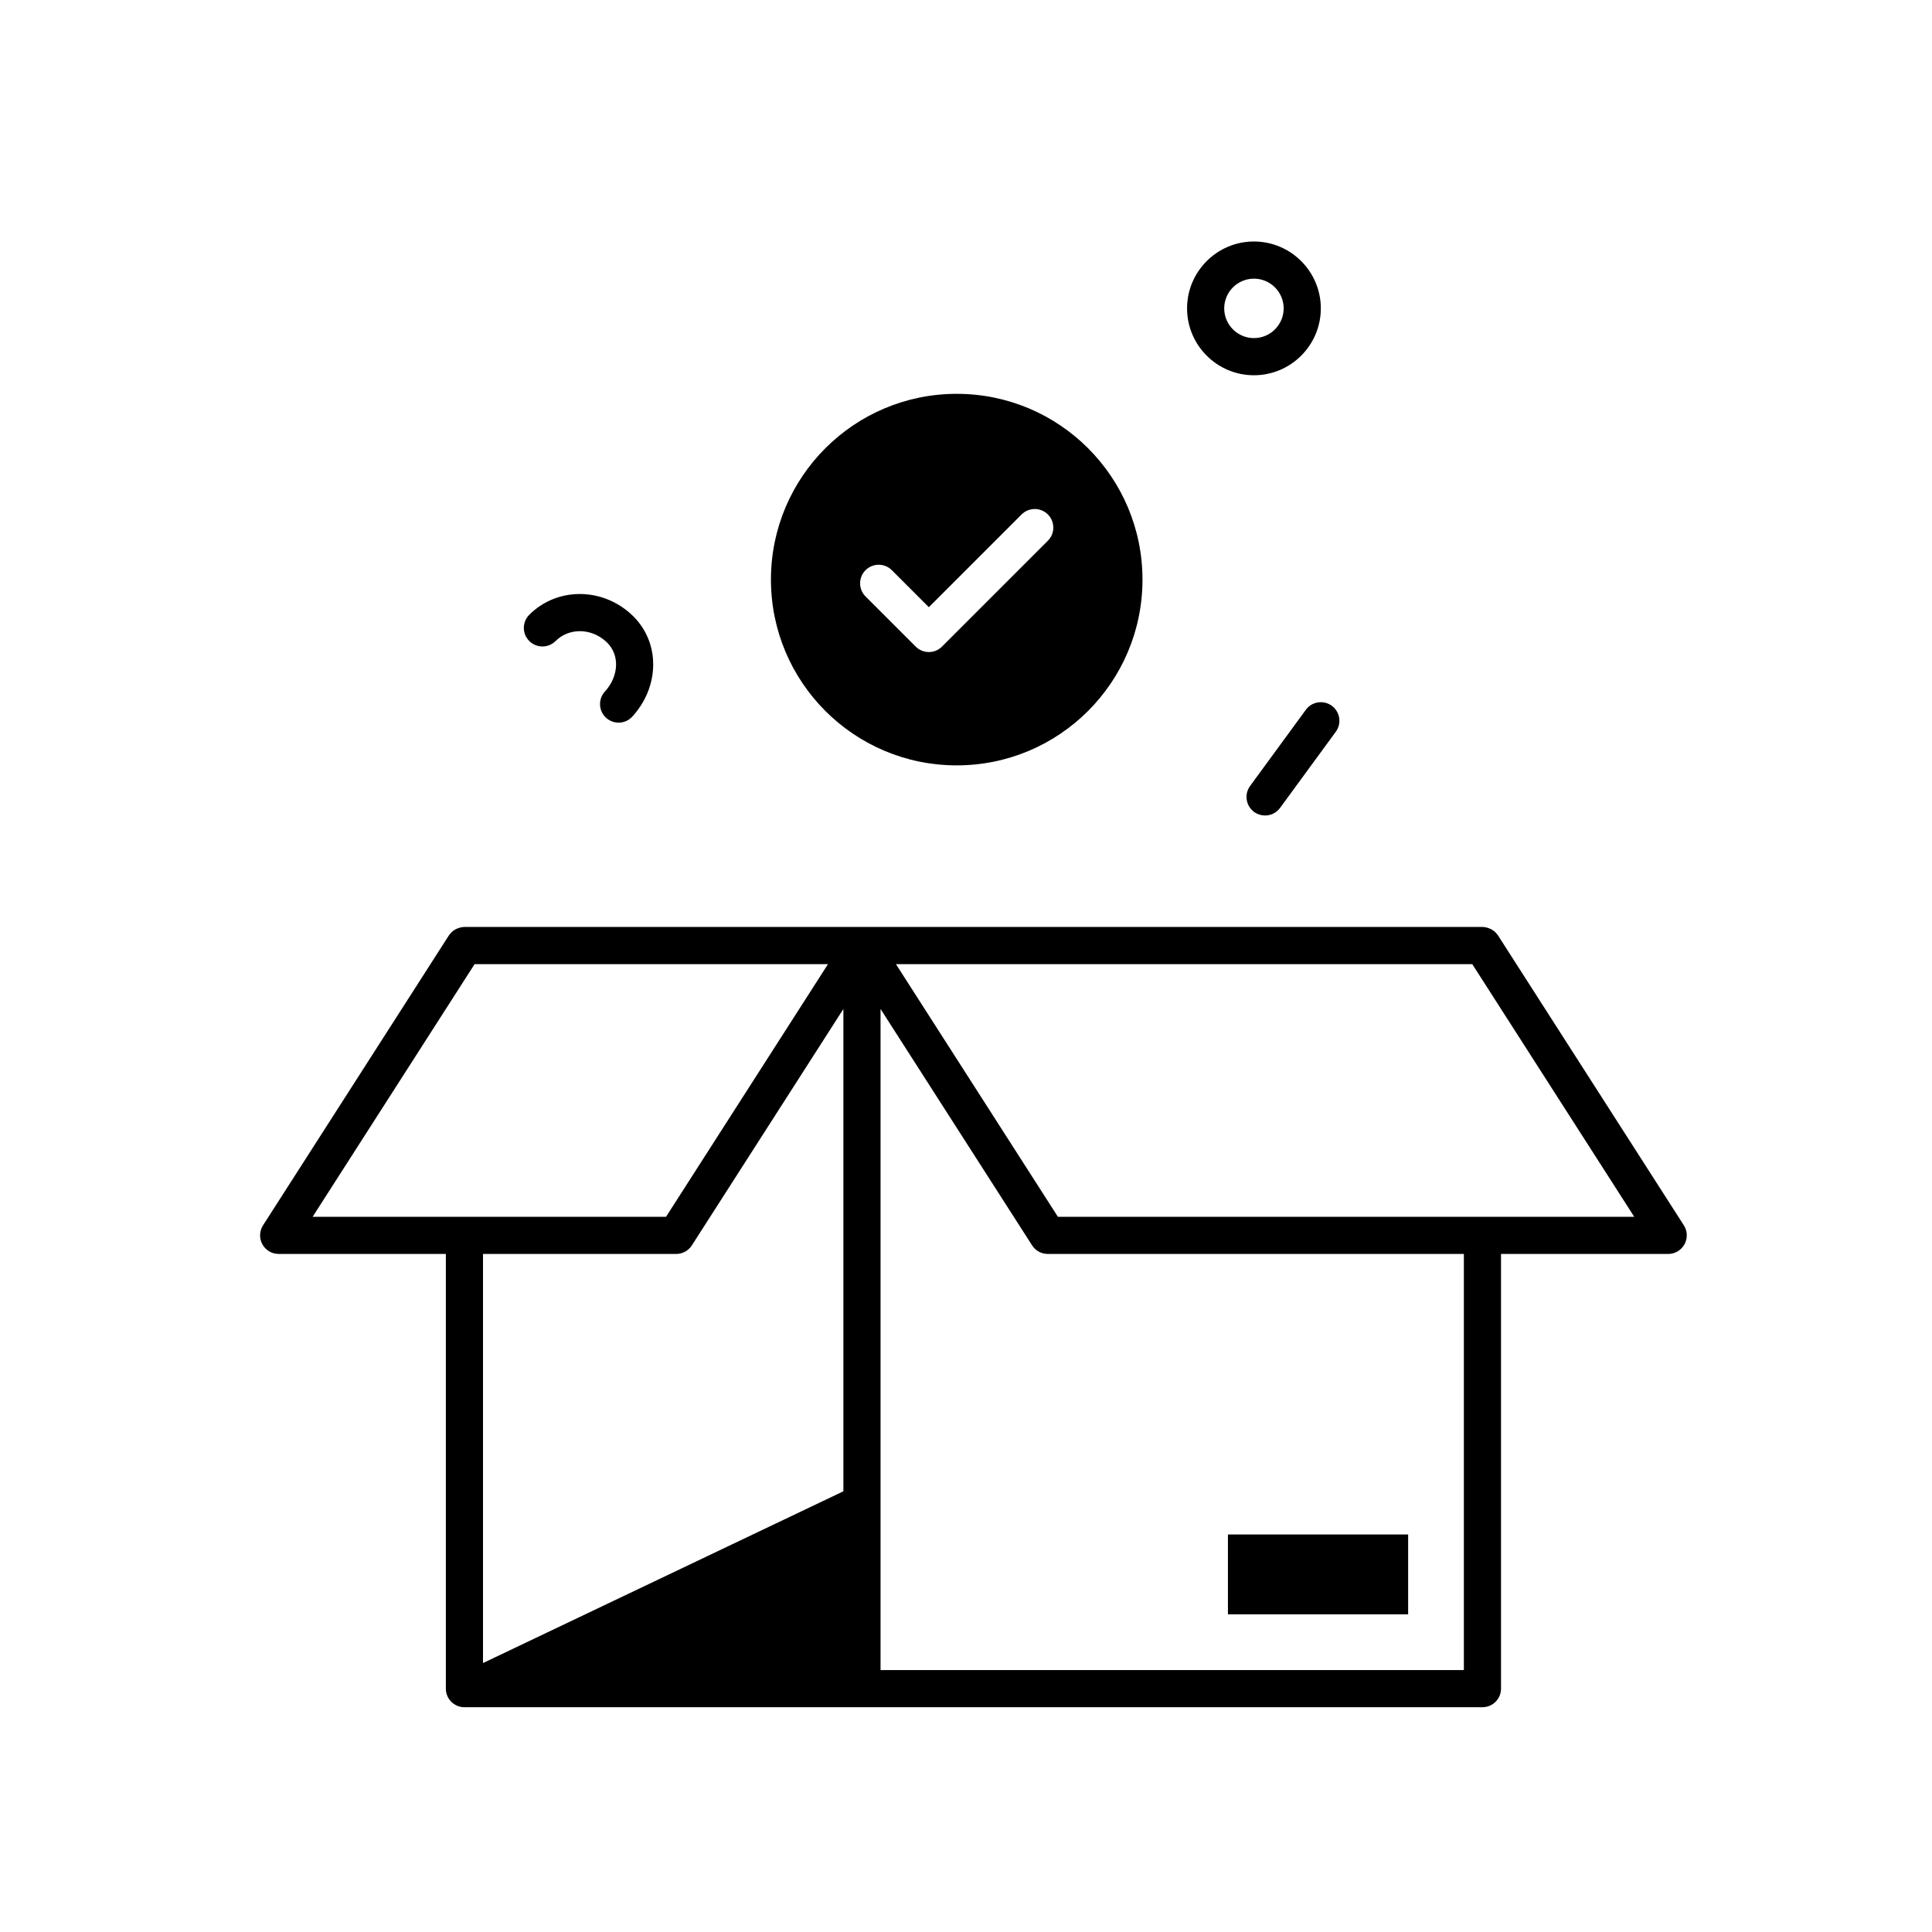 <svg width="104" height="104" viewBox="0 0 104 104" fill="none" xmlns="http://www.w3.org/2000/svg">
<path fill-rule="evenodd" clip-rule="evenodd" d="M67.5 20.2C69.484 20.2 71.1 18.585 71.1 16.6C71.1 14.615 69.484 13 67.5 13C65.516 13 63.9 14.615 63.9 16.6C63.9 18.585 65.516 20.2 67.5 20.2ZM67.5 15C68.382 15 69.1 15.718 69.1 16.6C69.1 17.482 68.382 18.2 67.5 18.2C66.618 18.2 65.9 17.482 65.9 16.6C65.9 15.718 66.618 15 67.5 15ZM51.5 41.2C57.023 41.2 61.5 36.723 61.5 31.2C61.5 25.677 57.023 21.2 51.5 21.2C45.977 21.2 41.5 25.677 41.5 31.2C41.5 36.723 45.977 41.2 51.5 41.2ZM46.593 30.693C46.984 30.303 47.617 30.303 48.007 30.693L50 32.686L54.993 27.693C55.384 27.303 56.017 27.303 56.407 27.693C56.798 28.084 56.798 28.717 56.407 29.107L50.707 34.807C50.316 35.198 49.683 35.198 49.293 34.807L46.593 32.107C46.202 31.717 46.202 31.083 46.593 30.693ZM80.642 50.36L90.642 65.96C90.839 66.269 90.853 66.659 90.677 66.979C90.502 67.301 90.165 67.5 89.8 67.5H80.8V90.9C80.8 91.453 80.353 91.9 79.8 91.9H46.4H25C24.448 91.9 24 91.453 24 90.9V67.5H15C14.634 67.5 14.298 67.301 14.123 66.98C13.948 66.659 13.962 66.269 14.159 65.96L24.159 50.36C24.188 50.314 24.224 50.276 24.26 50.237L24.272 50.224C24.276 50.22 24.279 50.215 24.282 50.211L24.286 50.206L24.286 50.206C24.292 50.199 24.298 50.191 24.305 50.184C24.386 50.105 24.48 50.044 24.582 49.997C24.6 49.989 24.618 49.982 24.637 49.975L24.653 49.969C24.763 49.928 24.879 49.899 25 49.899H46.4H79.801C79.922 49.899 80.038 49.928 80.148 49.969C80.173 49.979 80.196 49.987 80.22 49.998C80.321 50.045 80.415 50.105 80.496 50.184L80.501 50.189L80.505 50.194L80.51 50.201L80.515 50.207C80.52 50.213 80.525 50.219 80.53 50.225L80.548 50.245L80.548 50.245C80.581 50.281 80.615 50.318 80.642 50.36ZM44.571 51.9H25.547L16.829 65.5H35.853L44.571 51.9ZM37.242 67.04C37.058 67.326 36.741 67.5 36.4 67.5H26V89.523L45.4 80.277V54.313L37.242 67.04ZM47.4 89.9H78.8V67.5H56.401C56.06 67.5 55.743 67.326 55.559 67.04L47.4 54.313V89.9ZM48.229 51.9L56.947 65.5H87.971L79.253 51.9H48.229ZM66.1 82.6H75.8V86.9H66.1V82.6ZM67.293 42.309L70.293 38.209C70.617 37.764 71.243 37.666 71.691 37.992C72.136 38.318 72.233 38.944 71.907 39.389L68.907 43.489C68.711 43.757 68.408 43.899 68.099 43.899C67.894 43.899 67.688 43.836 67.509 43.706C67.064 43.38 66.967 42.754 67.293 42.309ZM32.624 34.537C31.821 33.801 30.628 33.788 29.907 34.507C29.517 34.897 28.883 34.898 28.492 34.507C28.101 34.116 28.101 33.484 28.492 33.093C29.97 31.614 32.379 31.603 33.974 33.063C34.758 33.781 35.179 34.764 35.161 35.83C35.145 36.828 34.745 37.803 34.036 38.576C33.84 38.791 33.57 38.9 33.299 38.9C33.058 38.9 32.816 38.813 32.624 38.637C32.217 38.264 32.189 37.631 32.563 37.224C32.941 36.811 33.154 36.304 33.163 35.795C33.168 35.452 33.08 34.954 32.624 34.537Z" fill="black"/>
</svg>
